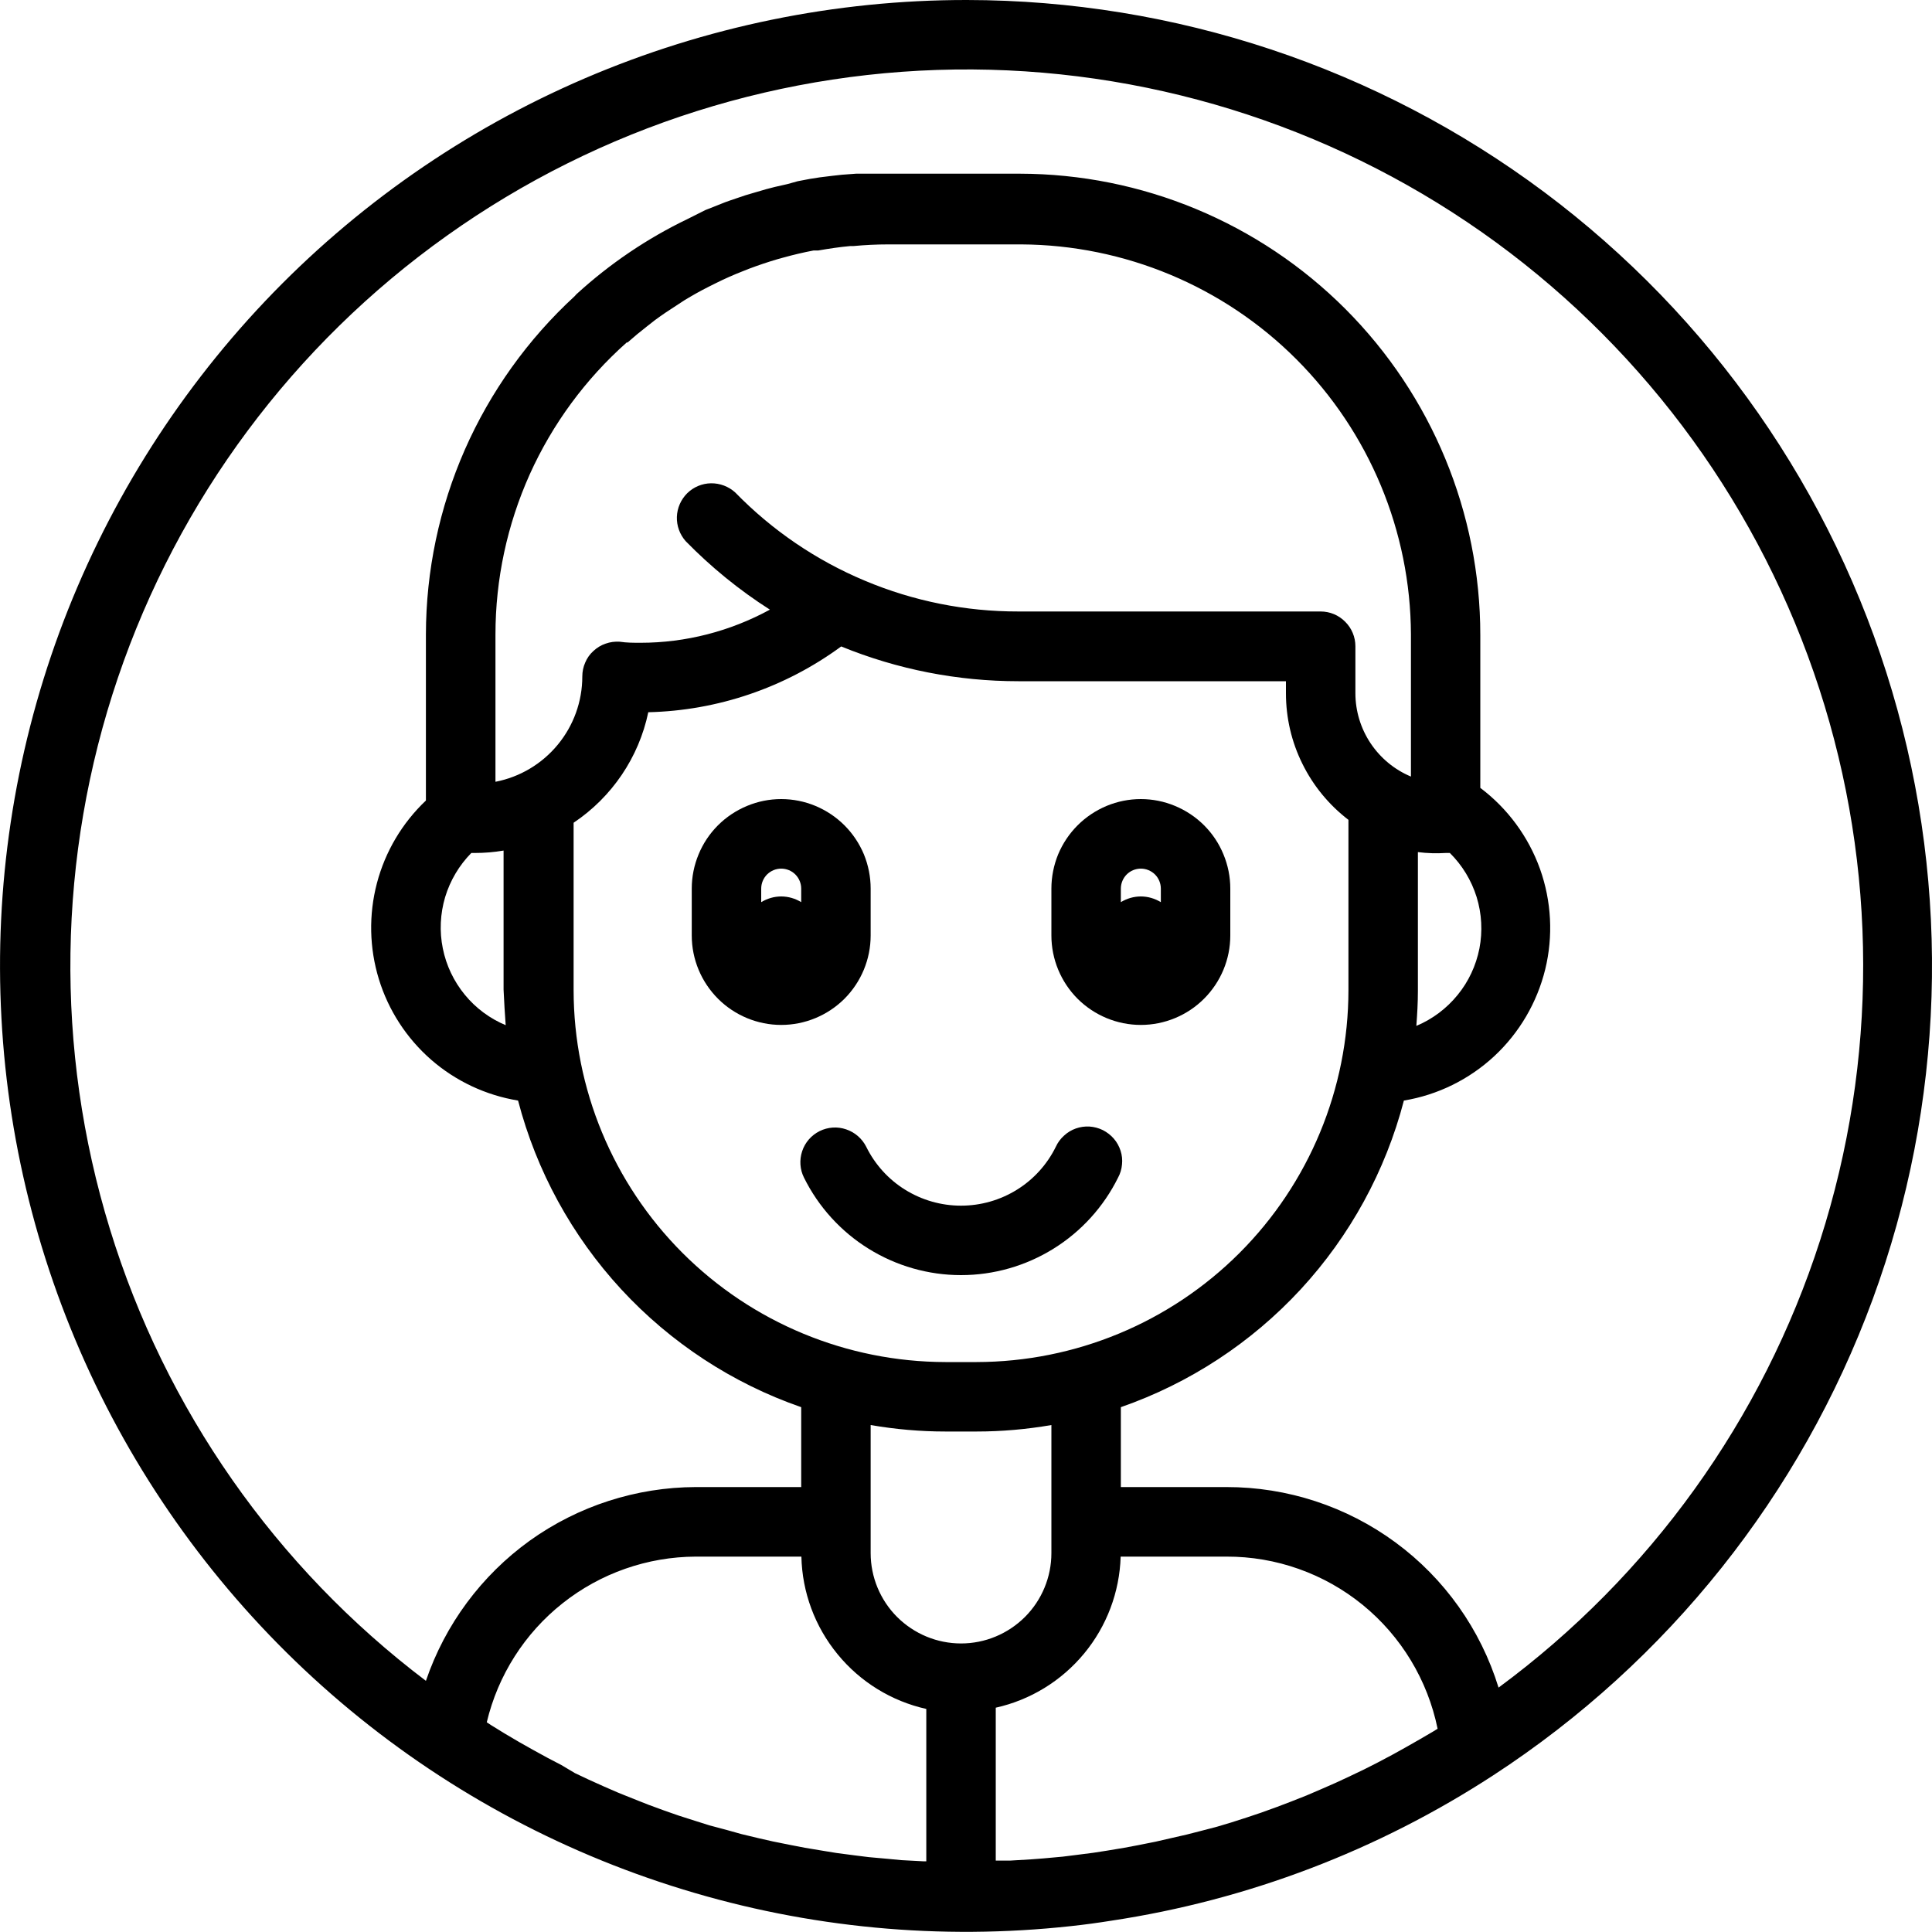 <svg width="20" height="20" viewBox="0 0 20 20" fill="none" xmlns="http://www.w3.org/2000/svg">
<path d="M10.008 3.80989e-06C8.649 -0.001 7.303 0.275 6.054 0.811C4.805 1.347 3.678 2.133 2.743 3.119C1.808 4.106 1.084 5.272 0.614 6.548C0.145 7.824 -0.059 9.182 0.015 10.54C0.088 11.897 0.438 13.225 1.042 14.443C1.646 15.66 2.492 16.742 3.528 17.622C4.564 18.502 5.769 19.161 7.069 19.559C8.368 19.958 9.736 20.087 11.087 19.939C11.227 19.924 11.366 19.905 11.504 19.883C12.916 19.67 14.265 19.156 15.461 18.376C17.265 17.2 18.642 15.472 19.386 13.45C20.129 11.428 20.2 9.22 19.587 7.155C18.974 5.089 17.71 3.277 15.985 1.988C14.258 0.699 12.162 0.002 10.008 3.80989e-06ZM8.296 16.114C8.304 16.483 8.436 16.839 8.671 17.125C8.905 17.411 9.228 17.61 9.589 17.691V19.268H9.556L9.33 19.256L9.195 19.243L8.994 19.225L8.85 19.207L8.659 19.182L8.512 19.158L8.332 19.128L8.182 19.099L8.003 19.063L7.853 19.029L7.674 18.986L7.524 18.944L7.344 18.896L7.195 18.849L7.026 18.795L6.877 18.743L6.711 18.682L6.564 18.624L6.4 18.558L6.255 18.495L6.095 18.423L5.951 18.355L5.812 18.272L5.67 18.198L5.515 18.113L5.375 18.034L5.224 17.945L5.086 17.86L5.039 17.829C5.155 17.342 5.431 16.908 5.824 16.597C6.216 16.286 6.702 16.116 7.202 16.114H8.296ZM5.238 10.614C5.072 10.545 4.926 10.437 4.812 10.298C4.698 10.159 4.619 9.994 4.584 9.818C4.548 9.642 4.557 9.459 4.608 9.287C4.66 9.115 4.753 8.958 4.879 8.83H4.913C5.014 8.83 5.114 8.822 5.213 8.805V10.244C5.219 10.373 5.226 10.495 5.235 10.614H5.238ZM6.497 3.545C6.561 3.488 6.626 3.434 6.692 3.383L6.78 3.314C6.852 3.261 6.927 3.21 7.003 3.162L7.084 3.109C7.166 3.059 7.249 3.012 7.335 2.969L7.413 2.93C7.503 2.885 7.594 2.845 7.686 2.809L7.754 2.782C7.852 2.745 7.95 2.712 8.049 2.683L8.107 2.667C8.211 2.638 8.316 2.613 8.422 2.593H8.47C8.58 2.574 8.691 2.557 8.803 2.547H8.837C8.954 2.536 9.073 2.53 9.197 2.53H10.573C11.641 2.536 12.665 2.963 13.42 3.719C14.175 4.475 14.602 5.499 14.606 6.568V8.039C14.436 7.968 14.291 7.848 14.188 7.694C14.086 7.541 14.031 7.36 14.031 7.176V6.69C14.031 6.595 13.993 6.503 13.925 6.436C13.858 6.368 13.767 6.33 13.671 6.33H10.542C9.996 6.331 9.455 6.223 8.952 6.011C8.448 5.8 7.992 5.489 7.611 5.098C7.543 5.036 7.453 5.002 7.361 5.003C7.269 5.004 7.18 5.041 7.114 5.106C7.049 5.171 7.01 5.258 7.007 5.351C7.004 5.443 7.037 5.533 7.098 5.602C7.361 5.871 7.653 6.109 7.97 6.311C7.559 6.535 7.099 6.654 6.63 6.654C6.559 6.654 6.488 6.654 6.415 6.643C6.365 6.64 6.316 6.646 6.269 6.663C6.222 6.679 6.179 6.705 6.143 6.739C6.106 6.772 6.077 6.813 6.058 6.859C6.038 6.904 6.028 6.953 6.028 7.003C6.028 7.261 5.938 7.51 5.774 7.709C5.61 7.908 5.382 8.044 5.129 8.093V6.568C5.129 5.996 5.25 5.432 5.484 4.91C5.719 4.389 6.061 3.924 6.488 3.545H6.497ZM14.966 8.83H15.009C15.137 8.957 15.232 9.113 15.286 9.286C15.339 9.458 15.349 9.641 15.315 9.818C15.28 9.995 15.203 10.161 15.089 10.3C14.975 10.44 14.829 10.55 14.662 10.62C14.671 10.499 14.678 10.379 14.678 10.26V8.821C14.774 8.833 14.87 8.836 14.966 8.83ZM5.938 8.517C6.335 8.251 6.613 7.841 6.711 7.373C7.431 7.356 8.128 7.118 8.708 6.692C9.29 6.93 9.913 7.052 10.542 7.052H13.312V7.177C13.312 7.431 13.37 7.681 13.483 7.908C13.595 8.135 13.758 8.333 13.959 8.487V10.251C13.958 11.271 13.552 12.25 12.831 12.971C12.109 13.693 11.131 14.098 10.11 14.1H9.787C8.766 14.098 7.788 13.693 7.066 12.971C6.345 12.25 5.939 11.271 5.938 10.251V8.517ZM14.835 17.925L14.7 18.004L14.549 18.09L14.412 18.166L14.259 18.247L14.121 18.317L13.964 18.392L13.824 18.457L13.664 18.527L13.524 18.587L13.362 18.651L13.22 18.705L13.054 18.765L12.911 18.813L12.743 18.867L12.599 18.91L12.419 18.957L12.286 18.991L12.107 19.032L11.963 19.065L11.783 19.101L11.639 19.128L11.459 19.158L11.317 19.18L11.137 19.203L11.001 19.22L10.803 19.238L10.673 19.248L10.454 19.261H10.344H10.308V17.678C10.667 17.598 10.988 17.401 11.223 17.117C11.457 16.834 11.59 16.481 11.601 16.114H12.695C13.209 16.112 13.708 16.289 14.107 16.614C14.505 16.939 14.779 17.392 14.882 17.896L14.835 17.925ZM9.787 14.819H10.11C10.37 14.819 10.628 14.796 10.884 14.752V16.078C10.884 16.326 10.785 16.564 10.61 16.739C10.434 16.914 10.197 17.013 9.949 17.013C9.7 17.013 9.463 16.914 9.287 16.739C9.112 16.564 9.013 16.326 9.013 16.078V14.752C9.269 14.796 9.527 14.819 9.787 14.819ZM15.513 17.47C15.327 16.867 14.954 16.341 14.446 15.967C13.939 15.594 13.325 15.393 12.695 15.394H11.603V14.567C12.315 14.319 12.954 13.9 13.465 13.347C13.976 12.793 14.343 12.122 14.533 11.393C14.883 11.335 15.208 11.175 15.468 10.934C15.728 10.692 15.911 10.38 15.996 10.035C16.08 9.691 16.061 9.329 15.942 8.995C15.822 8.661 15.607 8.369 15.324 8.156V6.573C15.324 5.308 14.822 4.095 13.928 3.199C13.034 2.304 11.822 1.8 10.556 1.798H9.181C9.101 1.798 9.024 1.798 8.947 1.798H8.862L8.715 1.809L8.616 1.82L8.486 1.836L8.384 1.852L8.258 1.876L8.15 1.906L8.022 1.935L7.933 1.958L7.796 1.998L7.718 2.021L7.567 2.072L7.508 2.093L7.339 2.16L7.303 2.174L7.12 2.266C6.699 2.468 6.311 2.731 5.967 3.046L5.949 3.066C5.464 3.512 5.077 4.053 4.812 4.655C4.547 5.258 4.41 5.909 4.409 6.568V8.287C4.164 8.519 3.988 8.815 3.902 9.142C3.816 9.469 3.823 9.813 3.922 10.136C4.021 10.459 4.209 10.748 4.463 10.97C4.718 11.192 5.029 11.338 5.363 11.393C5.553 12.122 5.92 12.793 6.431 13.347C6.942 13.9 7.582 14.32 8.294 14.567V15.394H7.202C6.586 15.396 5.985 15.59 5.484 15.949C4.984 16.309 4.608 16.816 4.409 17.4C2.855 16.224 1.71 14.588 1.138 12.724C0.565 10.861 0.594 8.864 1.22 7.018C1.846 5.172 3.038 3.57 4.626 2.44C6.214 1.309 8.117 0.707 10.067 0.719C12.016 0.732 13.912 1.358 15.486 2.508C17.059 3.659 18.23 5.276 18.833 7.13C19.436 8.983 19.439 10.98 18.843 12.836C18.247 14.692 17.082 16.313 15.513 17.47Z" fill="black"/>
<path d="M8.087 10.61C8.333 10.61 8.568 10.512 8.742 10.339C8.915 10.165 9.013 9.93 9.013 9.684V9.199C9.013 9.077 8.989 8.957 8.943 8.844C8.896 8.732 8.828 8.63 8.742 8.544C8.656 8.458 8.554 8.39 8.442 8.343C8.329 8.296 8.209 8.272 8.087 8.272C7.966 8.272 7.845 8.296 7.733 8.343C7.62 8.39 7.518 8.458 7.432 8.544C7.346 8.63 7.278 8.732 7.232 8.844C7.185 8.957 7.161 9.077 7.161 9.199V9.684C7.161 9.93 7.259 10.165 7.433 10.339C7.606 10.512 7.842 10.61 8.087 10.61ZM8.087 8.992C8.142 8.992 8.195 9.014 8.233 9.052C8.272 9.091 8.294 9.144 8.294 9.199V9.339C8.232 9.301 8.16 9.28 8.087 9.28C8.014 9.28 7.943 9.301 7.88 9.339V9.199C7.88 9.144 7.902 9.091 7.941 9.052C7.98 9.014 8.032 8.992 8.087 8.992Z" fill="black"/>
<path d="M11.81 10.61C12.055 10.61 12.291 10.512 12.464 10.339C12.638 10.165 12.736 9.93 12.736 9.684V9.199C12.736 9.077 12.712 8.957 12.665 8.844C12.619 8.732 12.551 8.63 12.465 8.544C12.379 8.458 12.277 8.39 12.164 8.343C12.052 8.296 11.931 8.272 11.81 8.272C11.688 8.272 11.568 8.296 11.455 8.343C11.343 8.39 11.241 8.458 11.155 8.544C11.069 8.63 11.001 8.732 10.954 8.844C10.908 8.957 10.884 9.077 10.884 9.199V9.684C10.884 9.93 10.982 10.165 11.155 10.339C11.329 10.512 11.564 10.61 11.81 10.61ZM11.81 8.992C11.865 8.992 11.917 9.014 11.956 9.052C11.995 9.091 12.017 9.144 12.017 9.199V9.339C11.954 9.301 11.883 9.28 11.81 9.28C11.737 9.28 11.665 9.301 11.603 9.339V9.199C11.603 9.144 11.625 9.091 11.664 9.052C11.702 9.014 11.755 8.992 11.81 8.992Z" fill="black"/>
<path d="M8.485 11.709C8.399 11.752 8.334 11.826 8.304 11.917C8.274 12.007 8.28 12.106 8.323 12.191C8.473 12.494 8.705 12.749 8.992 12.927C9.279 13.105 9.61 13.2 9.948 13.2C10.287 13.2 10.618 13.105 10.905 12.927C11.192 12.749 11.424 12.494 11.574 12.191C11.597 12.149 11.611 12.102 11.615 12.054C11.62 12.006 11.615 11.958 11.6 11.912C11.585 11.866 11.562 11.824 11.53 11.787C11.499 11.751 11.46 11.721 11.417 11.699C11.374 11.678 11.327 11.665 11.279 11.662C11.231 11.659 11.183 11.666 11.137 11.682C11.092 11.698 11.05 11.723 11.015 11.756C10.979 11.788 10.95 11.827 10.93 11.871C10.84 12.054 10.7 12.209 10.527 12.316C10.353 12.424 10.153 12.481 9.948 12.481C9.744 12.481 9.544 12.424 9.37 12.316C9.197 12.209 9.057 12.054 8.967 11.871C8.924 11.786 8.849 11.721 8.759 11.691C8.669 11.66 8.57 11.667 8.485 11.709Z" fill="black"/>
</svg>
